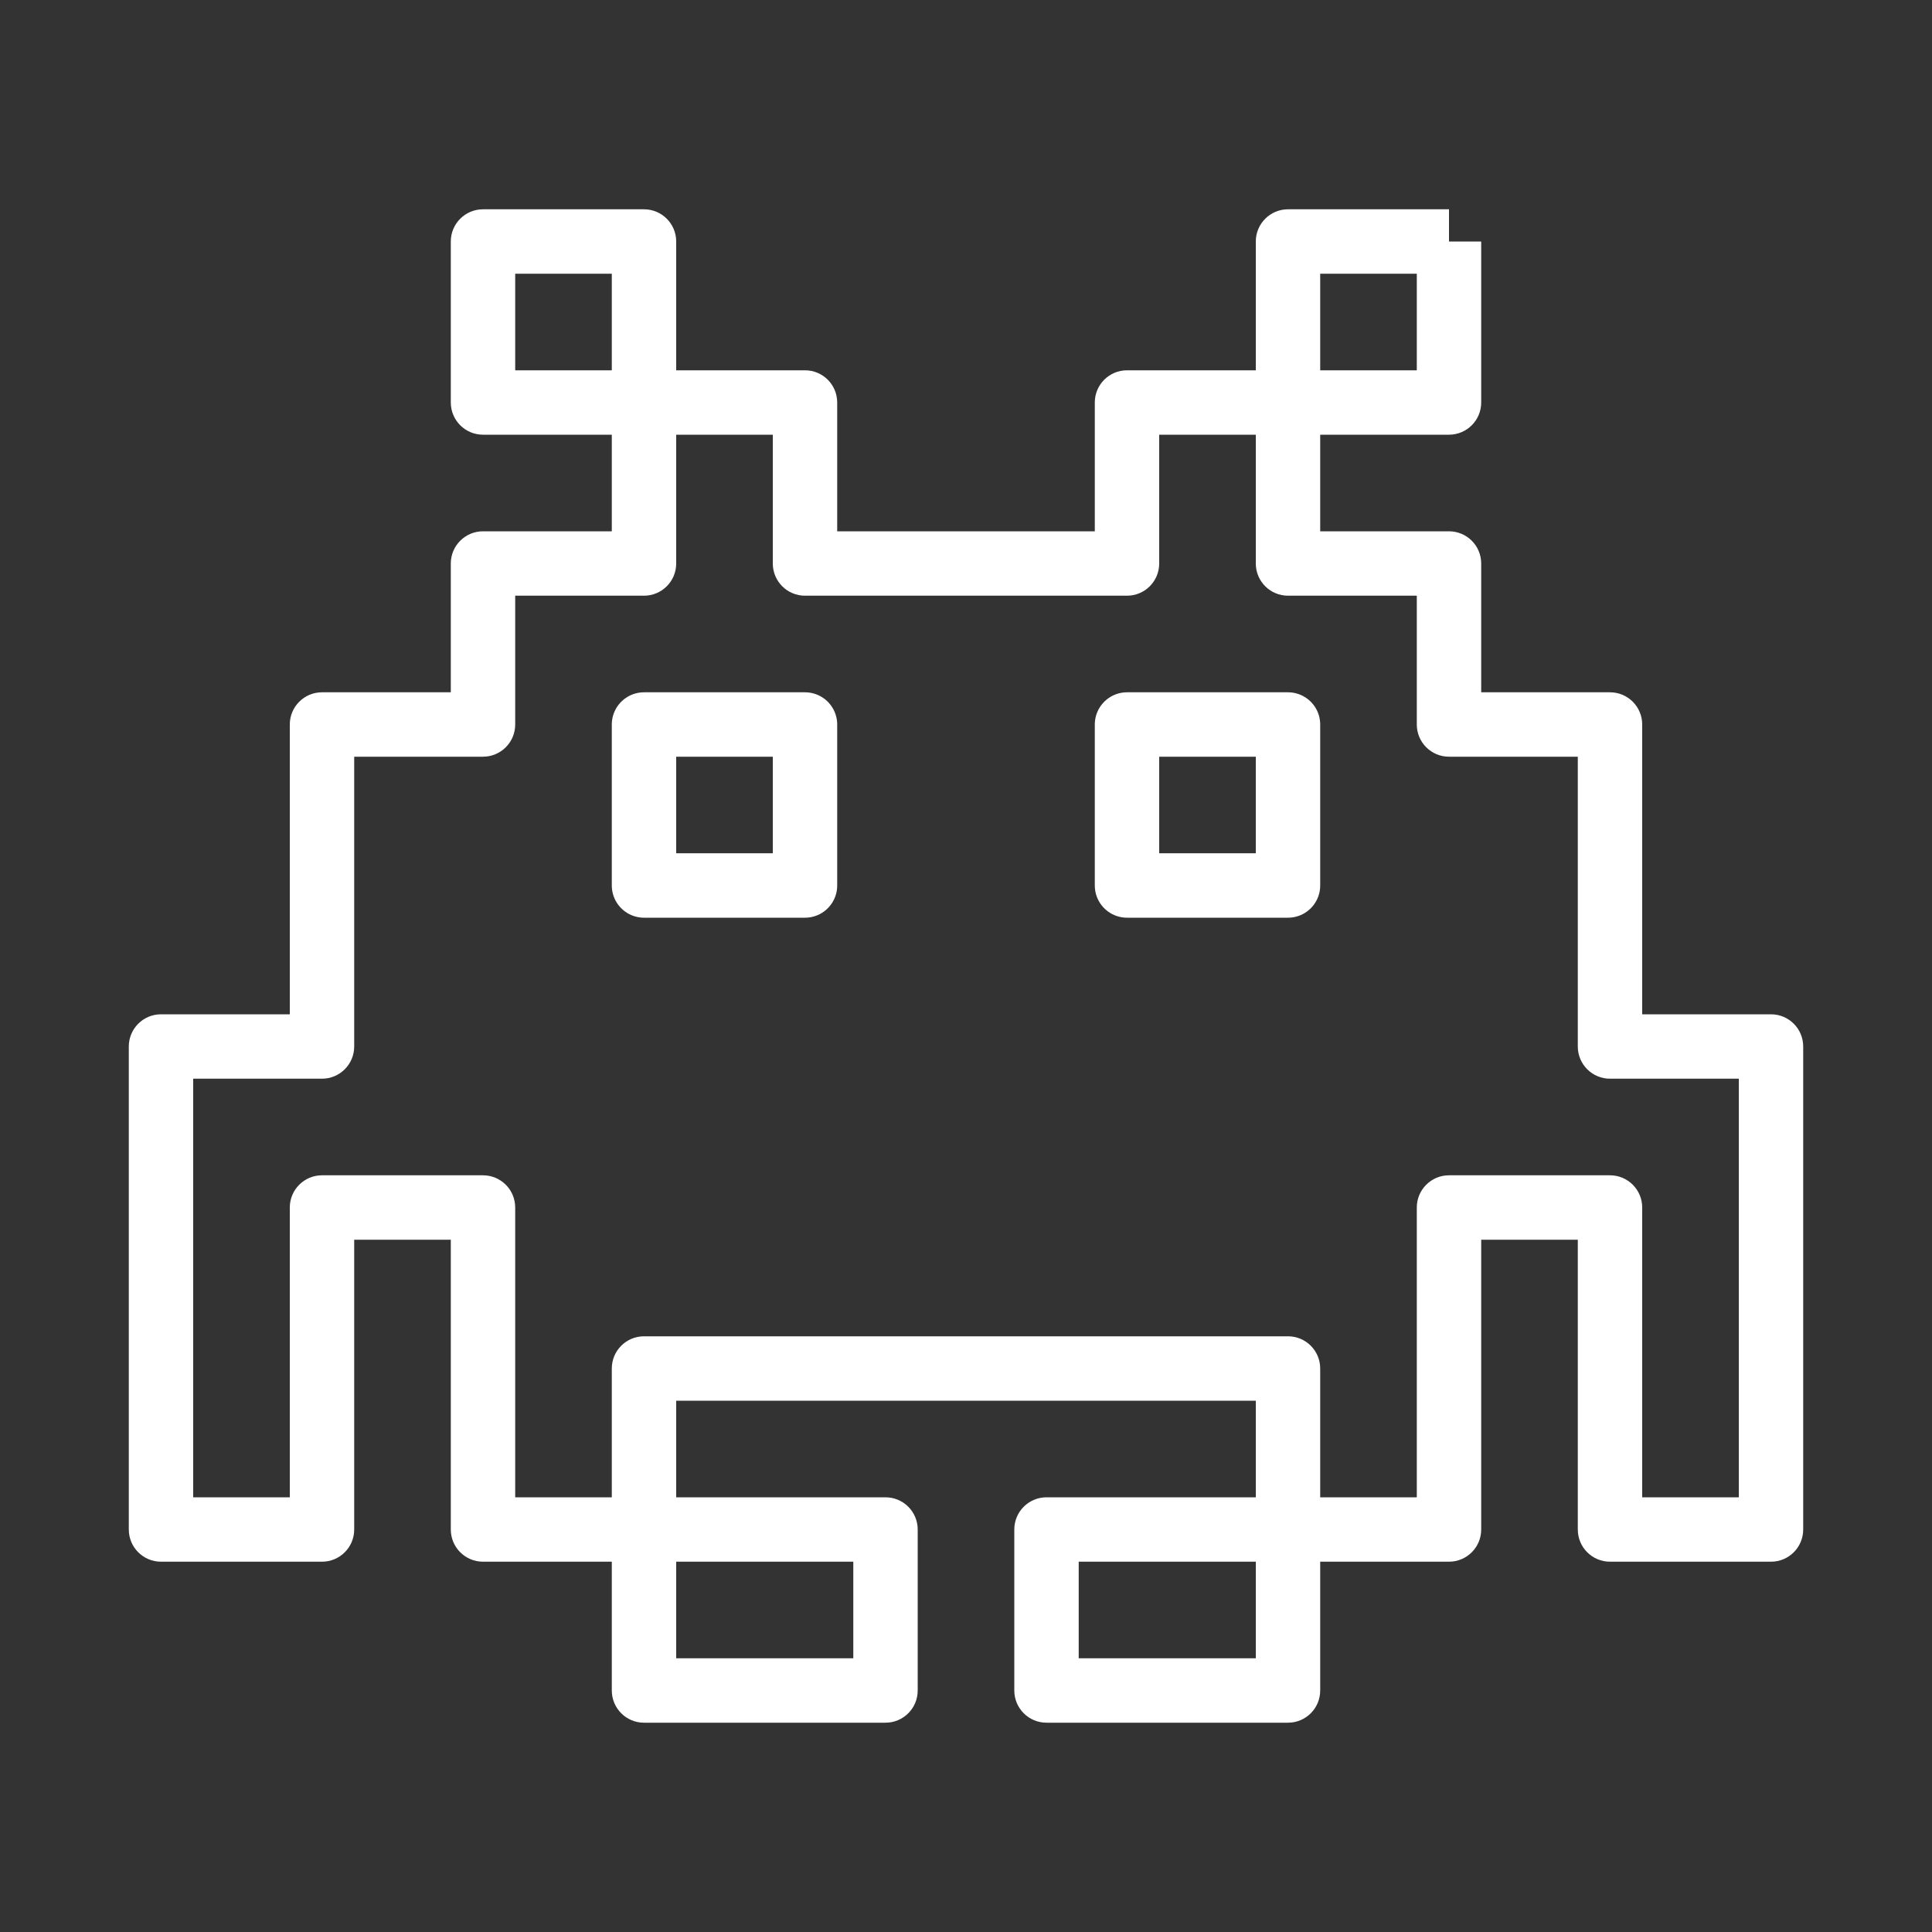 <svg width="120" height="120" viewBox="0 0 120 120" fill="none" xmlns="http://www.w3.org/2000/svg">
<rect x="0" y="0" width="120" height="120" fill="#333333" stroke="none"/>
<g id="invader">
<g id="invader_2">
<path id="Layer 1" d="M80 33C78.895 33 78 33.895 78 35C78 36.105 78.895 37 80 37V33ZM90 35H92C92 33.895 91.105 33 90 33V35ZM90 45H88C88 46.105 88.895 47 90 47V45ZM100 45H102C102 43.895 101.105 43 100 43V45ZM100 65H98C98 66.105 98.895 67 100 67V65ZM110 65H112C112 63.895 111.105 63 110 63V65ZM110 95V97C111.105 97 112 96.105 112 95H110ZM100 95H98C98 96.105 98.895 97 100 97V95ZM100 75H102C102 73.895 101.105 73 100 73V75ZM90 75V73C88.895 73 88 73.895 88 75H90ZM90 95V97C91.105 97 92 96.105 92 95H90ZM80 95H78C78 96.105 78.895 97 80 97V95ZM80 85H82C82 83.895 81.105 83 80 83V85ZM40 85V83C38.895 83 38 83.895 38 85H40ZM40 95V97C41.105 97 42 96.105 42 95H40ZM30 95H28C28 96.105 28.895 97 30 97V95ZM30 75H32C32 73.895 31.105 73 30 73V75ZM20 75V73C18.895 73 18 73.895 18 75H20ZM20 95V97C21.105 97 22 96.105 22 95H20ZM10 95H8C8 96.105 8.895 97 10 97V95ZM10 65V63C8.895 63 8 63.895 8 65H10ZM20 65V67C21.105 67 22 66.105 22 65H20ZM20 45V43C18.895 43 18 43.895 18 45H20ZM30 45V47C31.105 47 32 46.105 32 45H30ZM30 35V33C28.895 33 28 33.895 28 35H30ZM40 35V37C41.105 37 42 36.105 42 35H40ZM40 25V23C38.895 23 38 23.895 38 25H40ZM50 25H52C52 23.895 51.105 23 50 23V25ZM50 35H48C48 36.105 48.895 37 50 37V35ZM70 35V37C71.105 37 72 36.105 72 35H70ZM70 25V23C68.895 23 68 23.895 68 25H70ZM80 25H82C82 23.895 81.105 23 80 23V25ZM40 93C38.895 93 38 93.895 38 95C38 96.105 38.895 97 40 97V93ZM55 95H57C57 93.895 56.105 93 55 93V95ZM55 105V107C56.105 107 57 106.105 57 105H55ZM40 105H38C38 106.105 38.895 107 40 107V105ZM65 93C63.895 93 63 93.895 63 95C63 96.105 63.895 97 65 97V93ZM80 95H82C82 93.895 81.105 93 80 93V95ZM80 105V107C81.105 107 82 106.105 82 105H80ZM65 105H63C63 106.105 63.895 107 65 107V105ZM30 13C28.895 13 28 13.895 28 15C28 16.105 28.895 17 30 17V13ZM40 15H42C42 13.895 41.105 13 40 13V15ZM40 25V27C41.105 27 42 26.105 42 25H40ZM30 25H28C28 26.105 28.895 27 30 27V25ZM80 15V13C78.895 13 78 13.895 78 15H80ZM80 25H78C78 26.105 78.895 27 80 27V25ZM90 25V27C91.105 27 92 26.105 92 25H90ZM80 37H90V33H80V37ZM88 35V45H92V35H88ZM90 47H100V43H90V47ZM98 45V65H102V45H98ZM100 67H102.5V63H100V67ZM102.5 67H110V63H102.5V67ZM108 65V95H112V65H108ZM110 93H100V97H110V93ZM102 95V75H98V95H102ZM100 73H90V77H100V73ZM88 75V95H92V75H88ZM90 93H80V97H90V93ZM82 95V85H78V95H82ZM80 83H40V87H80V83ZM38 85V95H42V85H38ZM40 93H30V97H40V93ZM32 95V75H28V95H32ZM30 73H20V77H30V73ZM18 75V95H22V75H18ZM20 93H10V97H20V93ZM12 95V65H8V95H12ZM10 67H17.5V63H10V67ZM17.5 67H20V63H17.5V67ZM22 65V45H18V65H22ZM20 47H30V43H20V47ZM32 45V35H28V45H32ZM30 37H40V33H30V37ZM42 35V25H38V35H42ZM40 27H50V23H40V27ZM48 25V35H52V25H48ZM50 37H70V33H50V37ZM72 35V25H68V35H72ZM70 27H80V23H70V27ZM78 25V35H82V25H78ZM40 97H55V93H40V97ZM53 95V105H57V95H53ZM55 103H40V107H55V103ZM42 105V95H38V105H42ZM65 97H80V93H65V97ZM78 95V105H82V95H78ZM80 103H65V107H80V103ZM67 105V95H63V105H67ZM30 17H40V13H30V17ZM38 15V25H42V15H38ZM40 23H30V27H40V23ZM32 25V15H28V25H32ZM90 13H80V17H90V13ZM78 15V25H82V15H78ZM80 27H90V23H80V27ZM92 25V15H88V25H92Z" fill="white"/>
<rect id="Layer 2" x="40" y="45" width="10" height="10" stroke="white" stroke-width="4" stroke-linecap="round" stroke-linejoin="round"/>
<rect id="Layer 3" x="70" y="45" width="10" height="10" stroke="white" stroke-width="4" stroke-linecap="round" stroke-linejoin="round"/>
</g>
</g>
</svg>
